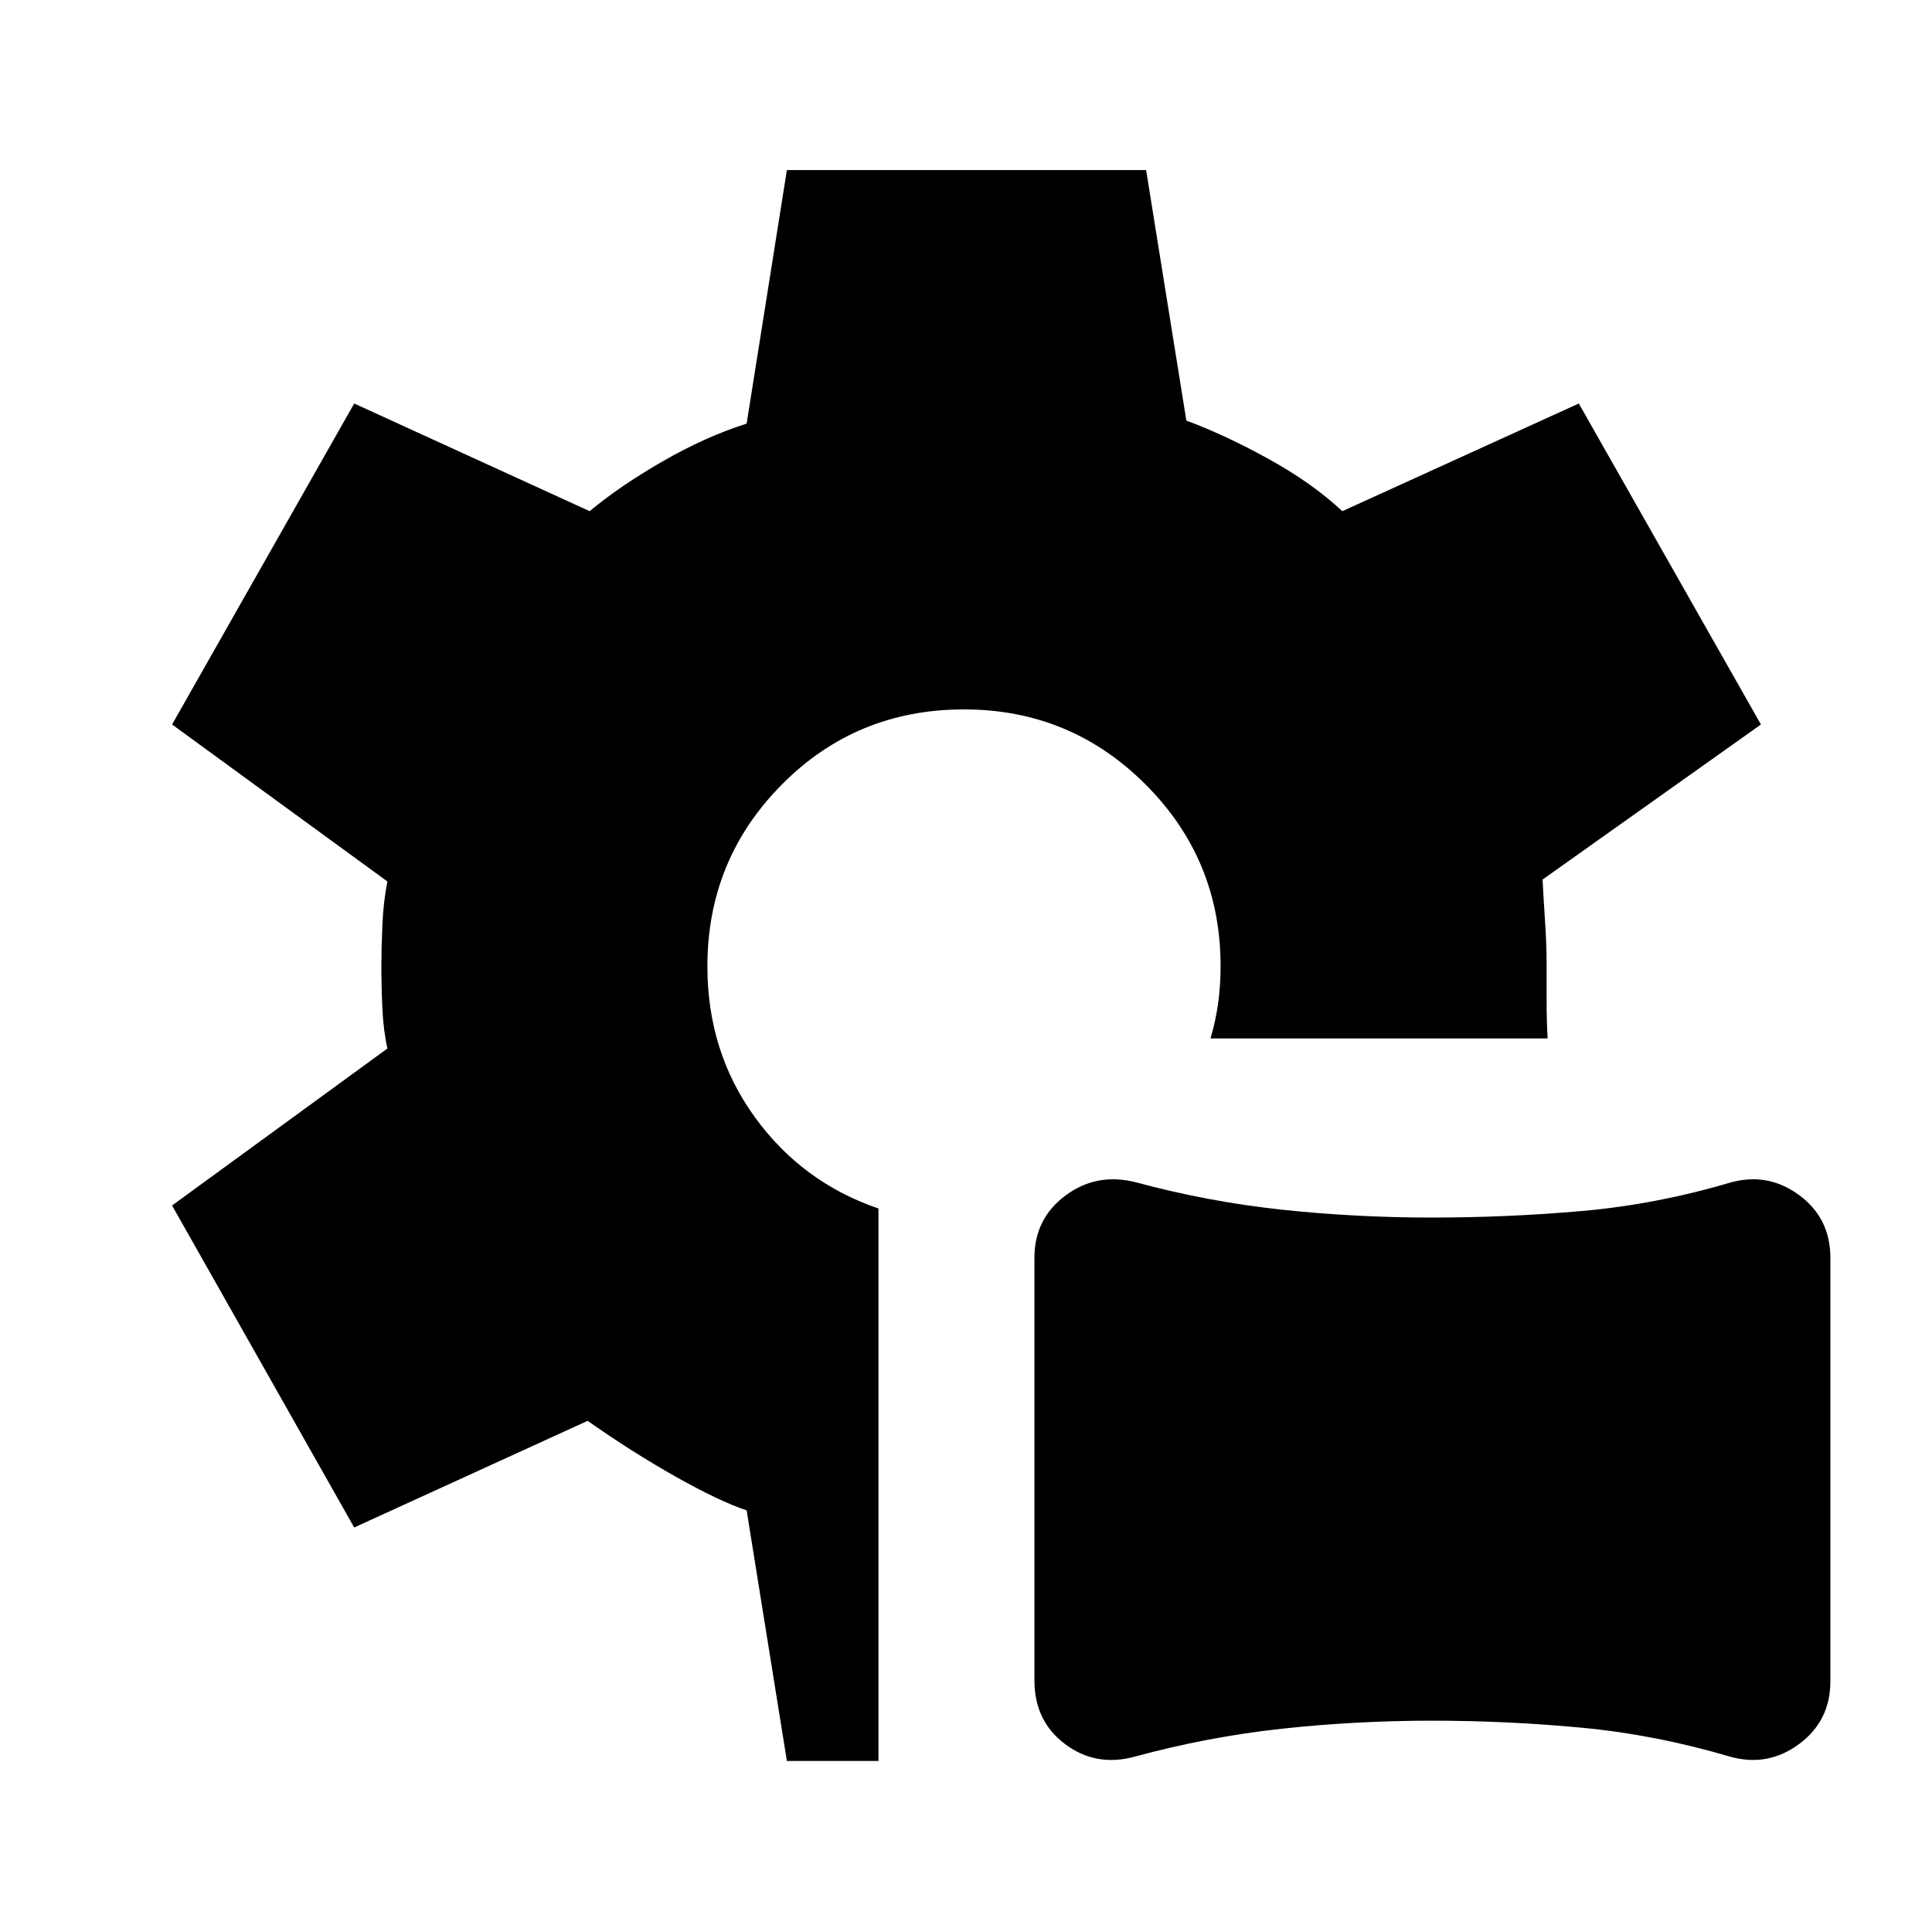 <svg xmlns="http://www.w3.org/2000/svg" height="48" viewBox="0 -960 960 960" width="48"><path d="M563.35-87q-19.06 5-34.21-6.43Q514-104.86 514-125v-210q0-19.5 15.5-31t35-6.5q36.11 9.72 72.72 13.61 36.61 3.89 74.19 3.89 37.59 0 74.59-3.25t74.15-14.25q18.56-5 33.96 6.43Q909.5-354.64 909.5-335v210.5q0 19.5-15.4 31Q878.69-82 860.12-87q-37.17-11-74.09-14.5-36.91-3.5-74.56-3.5-37.65 0-74.56 4-36.91 4-73.56 14ZM391-85l-20-124.5q-13.5-4.5-35.25-16.75T292-254l-116 53-90.5-160 107-78q-2-8.98-2.5-19.99-.5-11.01-.5-21.01 0-8.5.5-20.25t2.5-21.75l-107-78L176-759.5 293-706q15-12.5 36.25-24.75T371-749.5l20-126h178.5l20 124.5q19 7 40.75 19T667-706l117.5-53.5L875-600l-108.5 77.04q.5 9.96 1.25 21.21t.75 20.75v18.75q0 8.75.5 18.25H601.5q2.5-8.5 3.75-17.26 1.25-8.76 1.25-18.74 0-52.93-37.29-90.21Q531.93-607.5 479-607.5q-53.5 0-90.5 37.33t-37 90.33q0 42.34 23.5 74.84t61.5 45.5V-85H391Z"/></svg>